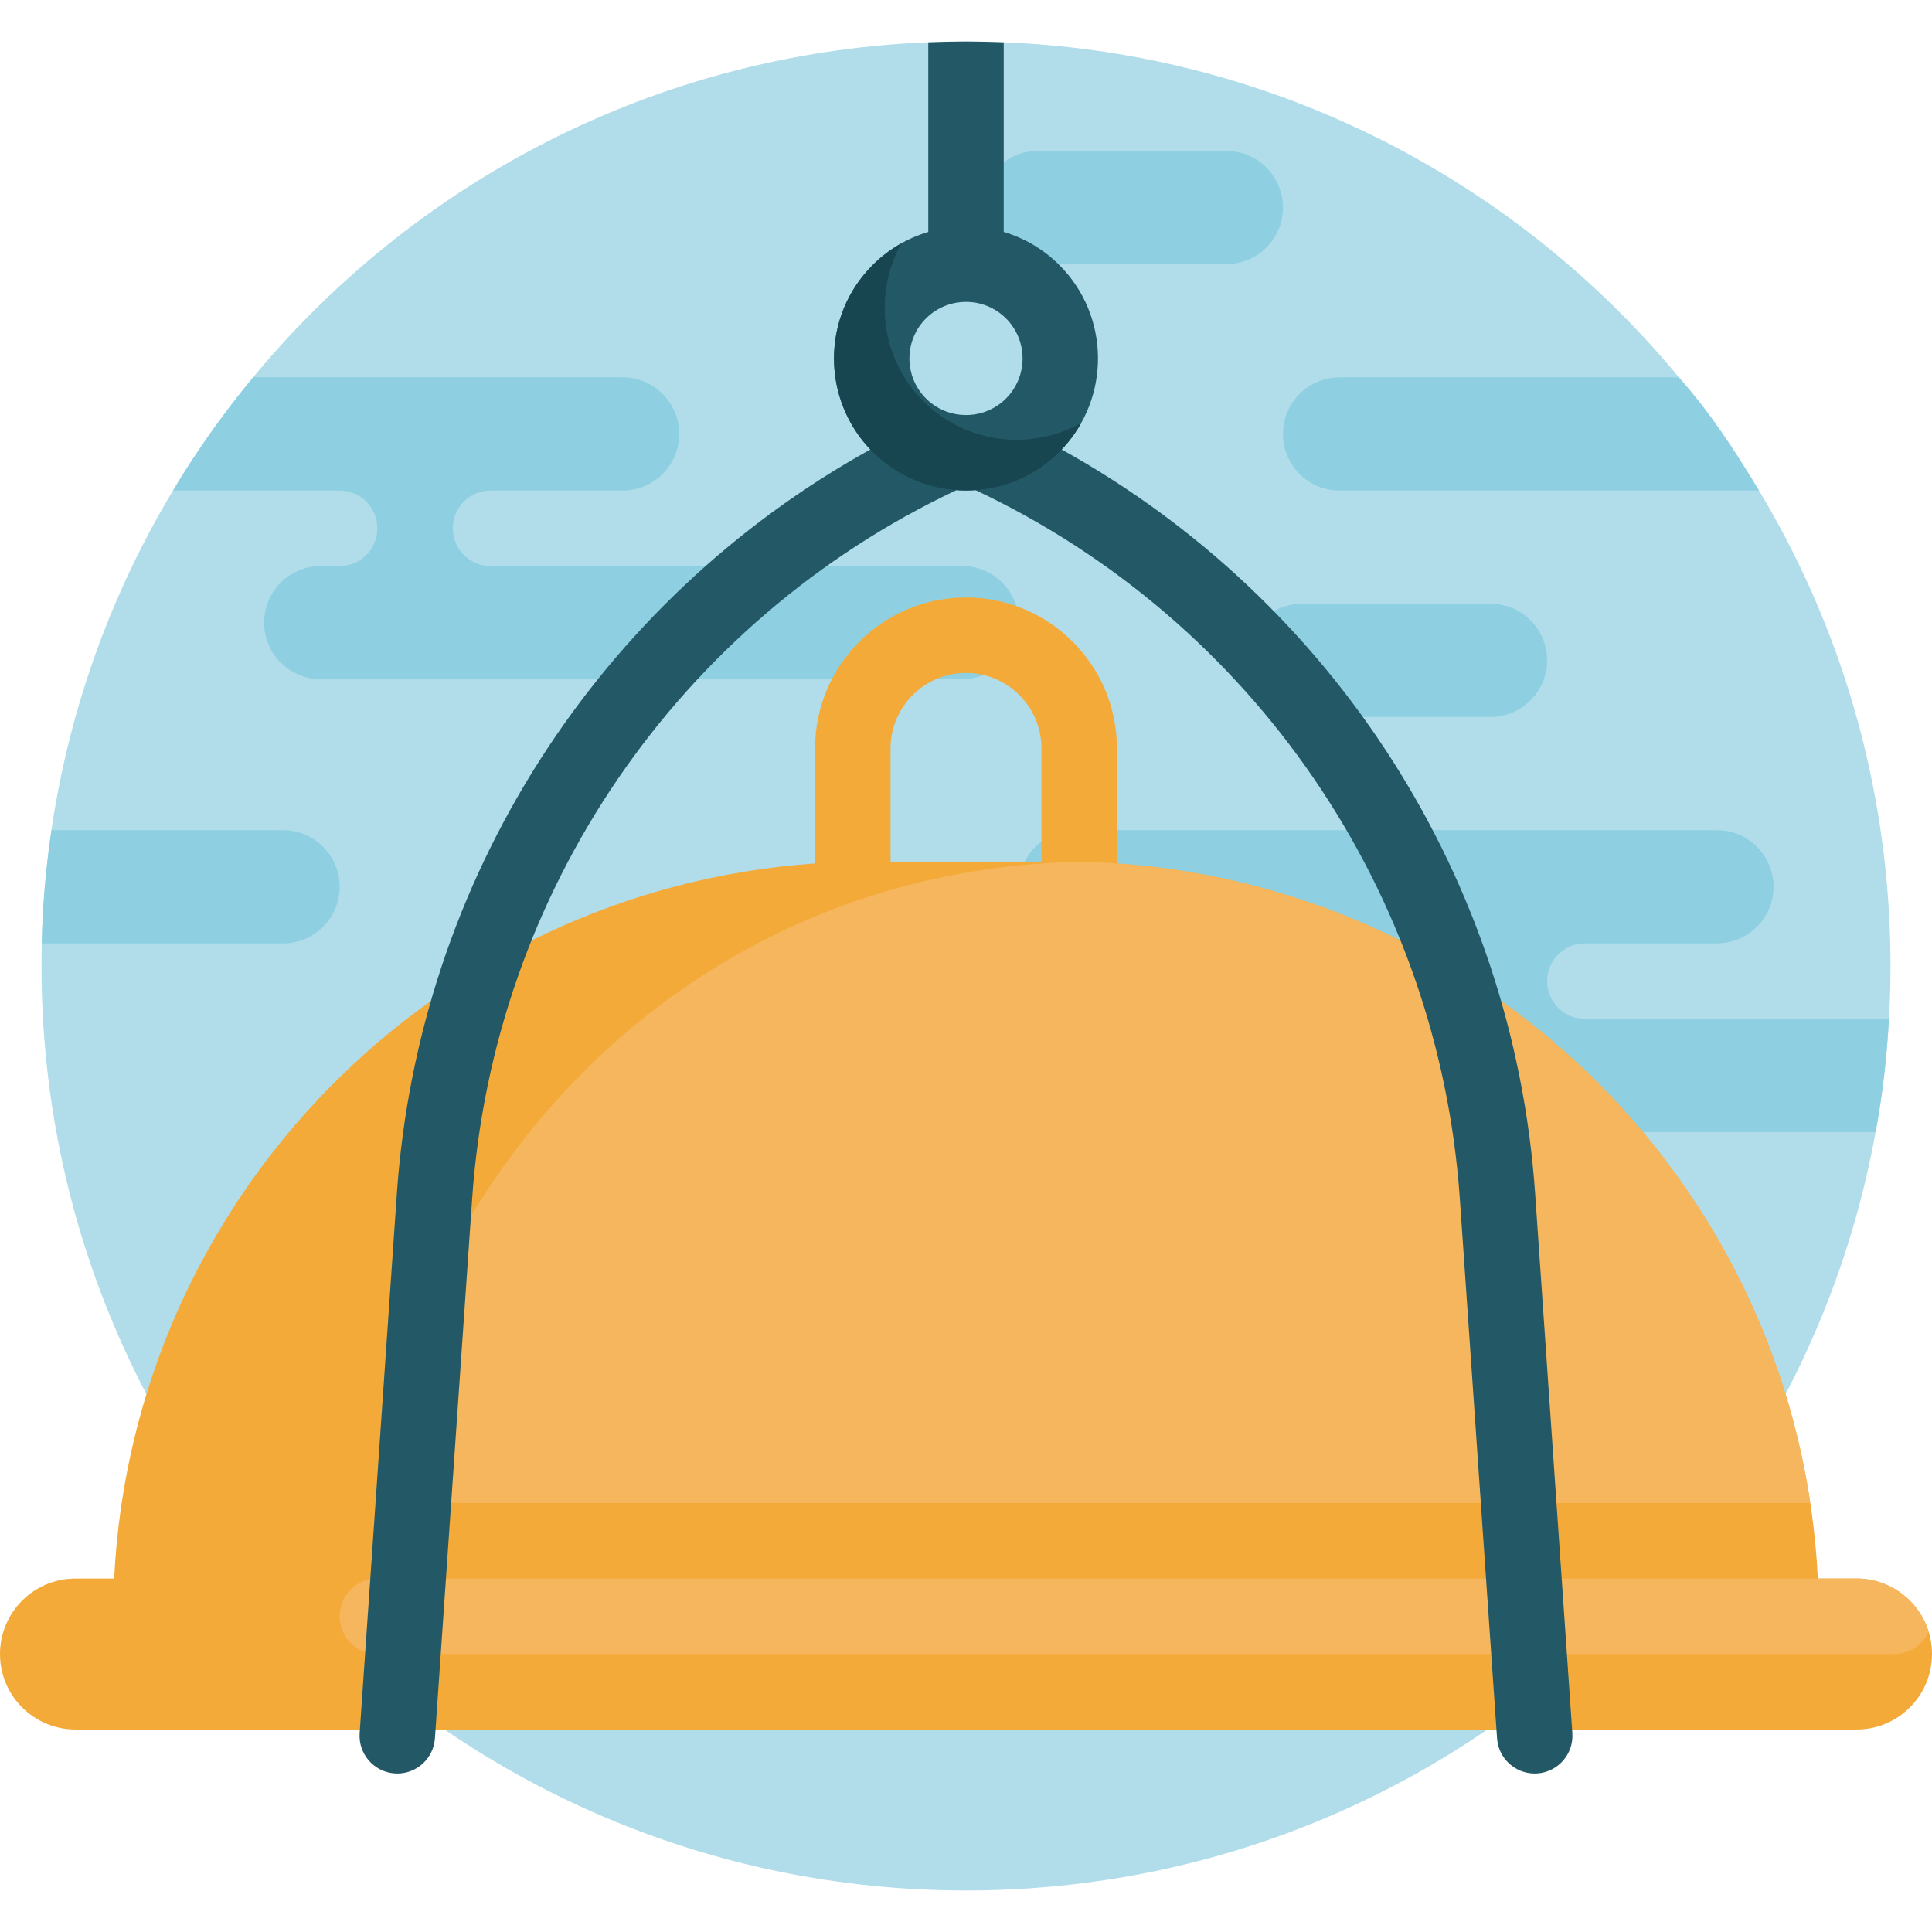 <svg height="512pt" viewBox="0 -11 512 512" width="512pt" xmlns="http://www.w3.org/2000/svg"><path d="m501 245c0 135.309-109.691 245-245 245s-245-109.691-245-245 109.691-245 245-245 245 109.691 245 245zm0 0" fill="#b0dde9"/><path d="m340 104c0-8.285 6.715-15 15-15h89.922c8.328 9.332 14.891 19.461 21.223 30h-111.145c-8.285 0-15-6.715-15-15zm-85 35h-125c-5.523 0-10-4.477-10-10s4.477-10 10-10h35c8.285 0 15-6.715 15-15s-6.715-15-15-15h-97.922c-7.797 9.43-14.93 19.414-21.223 30h44.145c5.523 0 10 4.477 10 10s-4.477 10-10 10h-5c-8.285 0-15 6.715-15 15s6.715 15 15 15h170c8.285 0 15-6.715 15-15s-6.715-15-15-15zm-180 70h-61.359c-1.449 9.824-2.383 19.793-2.566 30h63.926c8.285 0 15-6.715 15-15s-6.715-15-15-15zm345 50c-5.523 0-10-4.477-10-10s4.477-10 10-10h35c8.285 0 15-6.715 15-15s-6.715-15-15-15h-170c-8.285 0-15 6.715-15 15s6.715 15 15 15h95c5.523 0 10 4.477 10 10s-4.477 10-10 10h-5c-8.285 0-15 6.715-15 15s6.715 15 15 15h122.051c1.918-10.031 2.969-19.82 3.543-30zm-145-200h50c8.285 0 15-6.715 15-15s-6.715-15-15-15h-50c-8.285 0-15 6.715-15 15s6.715 15 15 15zm70 90c-8.285 0-15 6.715-15 15s6.715 15 15 15h50c8.285 0 15-6.715 15-15s-6.715-15-15-15zm0 0" fill="#8ed0e1"/><path d="m492 407.332h-10.25c-4.98-101.16-85.121-182.543-185.75-189.504v-30.492c0-22.059-17.945-40-40-40s-40 17.941-40 40v30.492c-100.629 6.961-180.77 88.348-185.75 189.508h-10.25c-11.047 0-20 8.953-20 20 0 11.043 8.953 20 20 20h472c11.047 0 20-8.957 20-20 0-11.047-8.953-20.004-20-20.004zm-236-240c11.027 0 20 8.973 20 20v30h-40v-30c0-11.027 8.973-20 20-20zm0 0" fill="#f4aa39"/><path d="m122.039 387.332c-13.332 0-22.906-12.793-19.207-25.602 23.738-82.176 93.762-142.59 183.168-144.348 98.461 1.934 179.48 75.012 193.766 169.949zm-32.039 30c0 5.523 4.477 10 10 10h402c4.059 0 7.547-2.422 9.113-5.898-2.516-8.164-10.121-14.102-19.113-14.102h-392c-5.523 0-10 4.477-10 10zm0 0" fill="#f5b65d"/><path d="m416.691 448.312-9.859-142.957c-5.738-83.176-53.285-157.211-125.484-197.234 13.035-13.691 12.844-35.43-.598-48.867-4.258-4.258-9.348-7.188-14.75-8.789v-50.246c-3.316-.133-6.648-.219-10-.219s-6.684.086-10 .219v50.246c-5.402 1.602-10.492 4.531-14.75 8.789-13.441 13.438-13.633 35.176-.598 48.867-72.199 40.023-119.746 114.059-125.484 197.234l-9.859 142.957c-.379 5.508 3.781 10.285 9.289 10.664.234.016.469.023.699.023 5.207 0 9.602-4.035 9.965-9.312l9.859-142.957c5.609-81.316 54.734-153.117 128.367-187.848 1.672.121 3.352.121 5.023 0 73.633 34.73 122.758 106.531 128.367 187.848l9.859 142.957c.363 5.277 4.758 9.312 9.965 9.312.23 0 .465-.008.699-.023 5.508-.379 9.668-5.156 9.289-10.664zm-171.297-374.918c5.848-5.848 15.363-5.852 21.211 0 5.848 5.848 5.848 15.363 0 21.211-5.848 5.848-15.363 5.848-21.211 0-5.848-5.848-5.848-15.363 0-21.211zm0 0" fill="#235967"/><path d="m286.531 101.098c-1.535 2.742-3.453 5.324-5.781 7.652-13.648 13.645-35.852 13.645-49.496 0-13.648-13.648-13.648-35.852 0-49.496 2.324-2.328 4.906-4.25 7.648-5.785-7.453 13.328-5.535 30.527 5.785 41.848 11.316 11.316 28.516 13.238 41.844 5.781zm0 0" fill="#174550"/></svg>